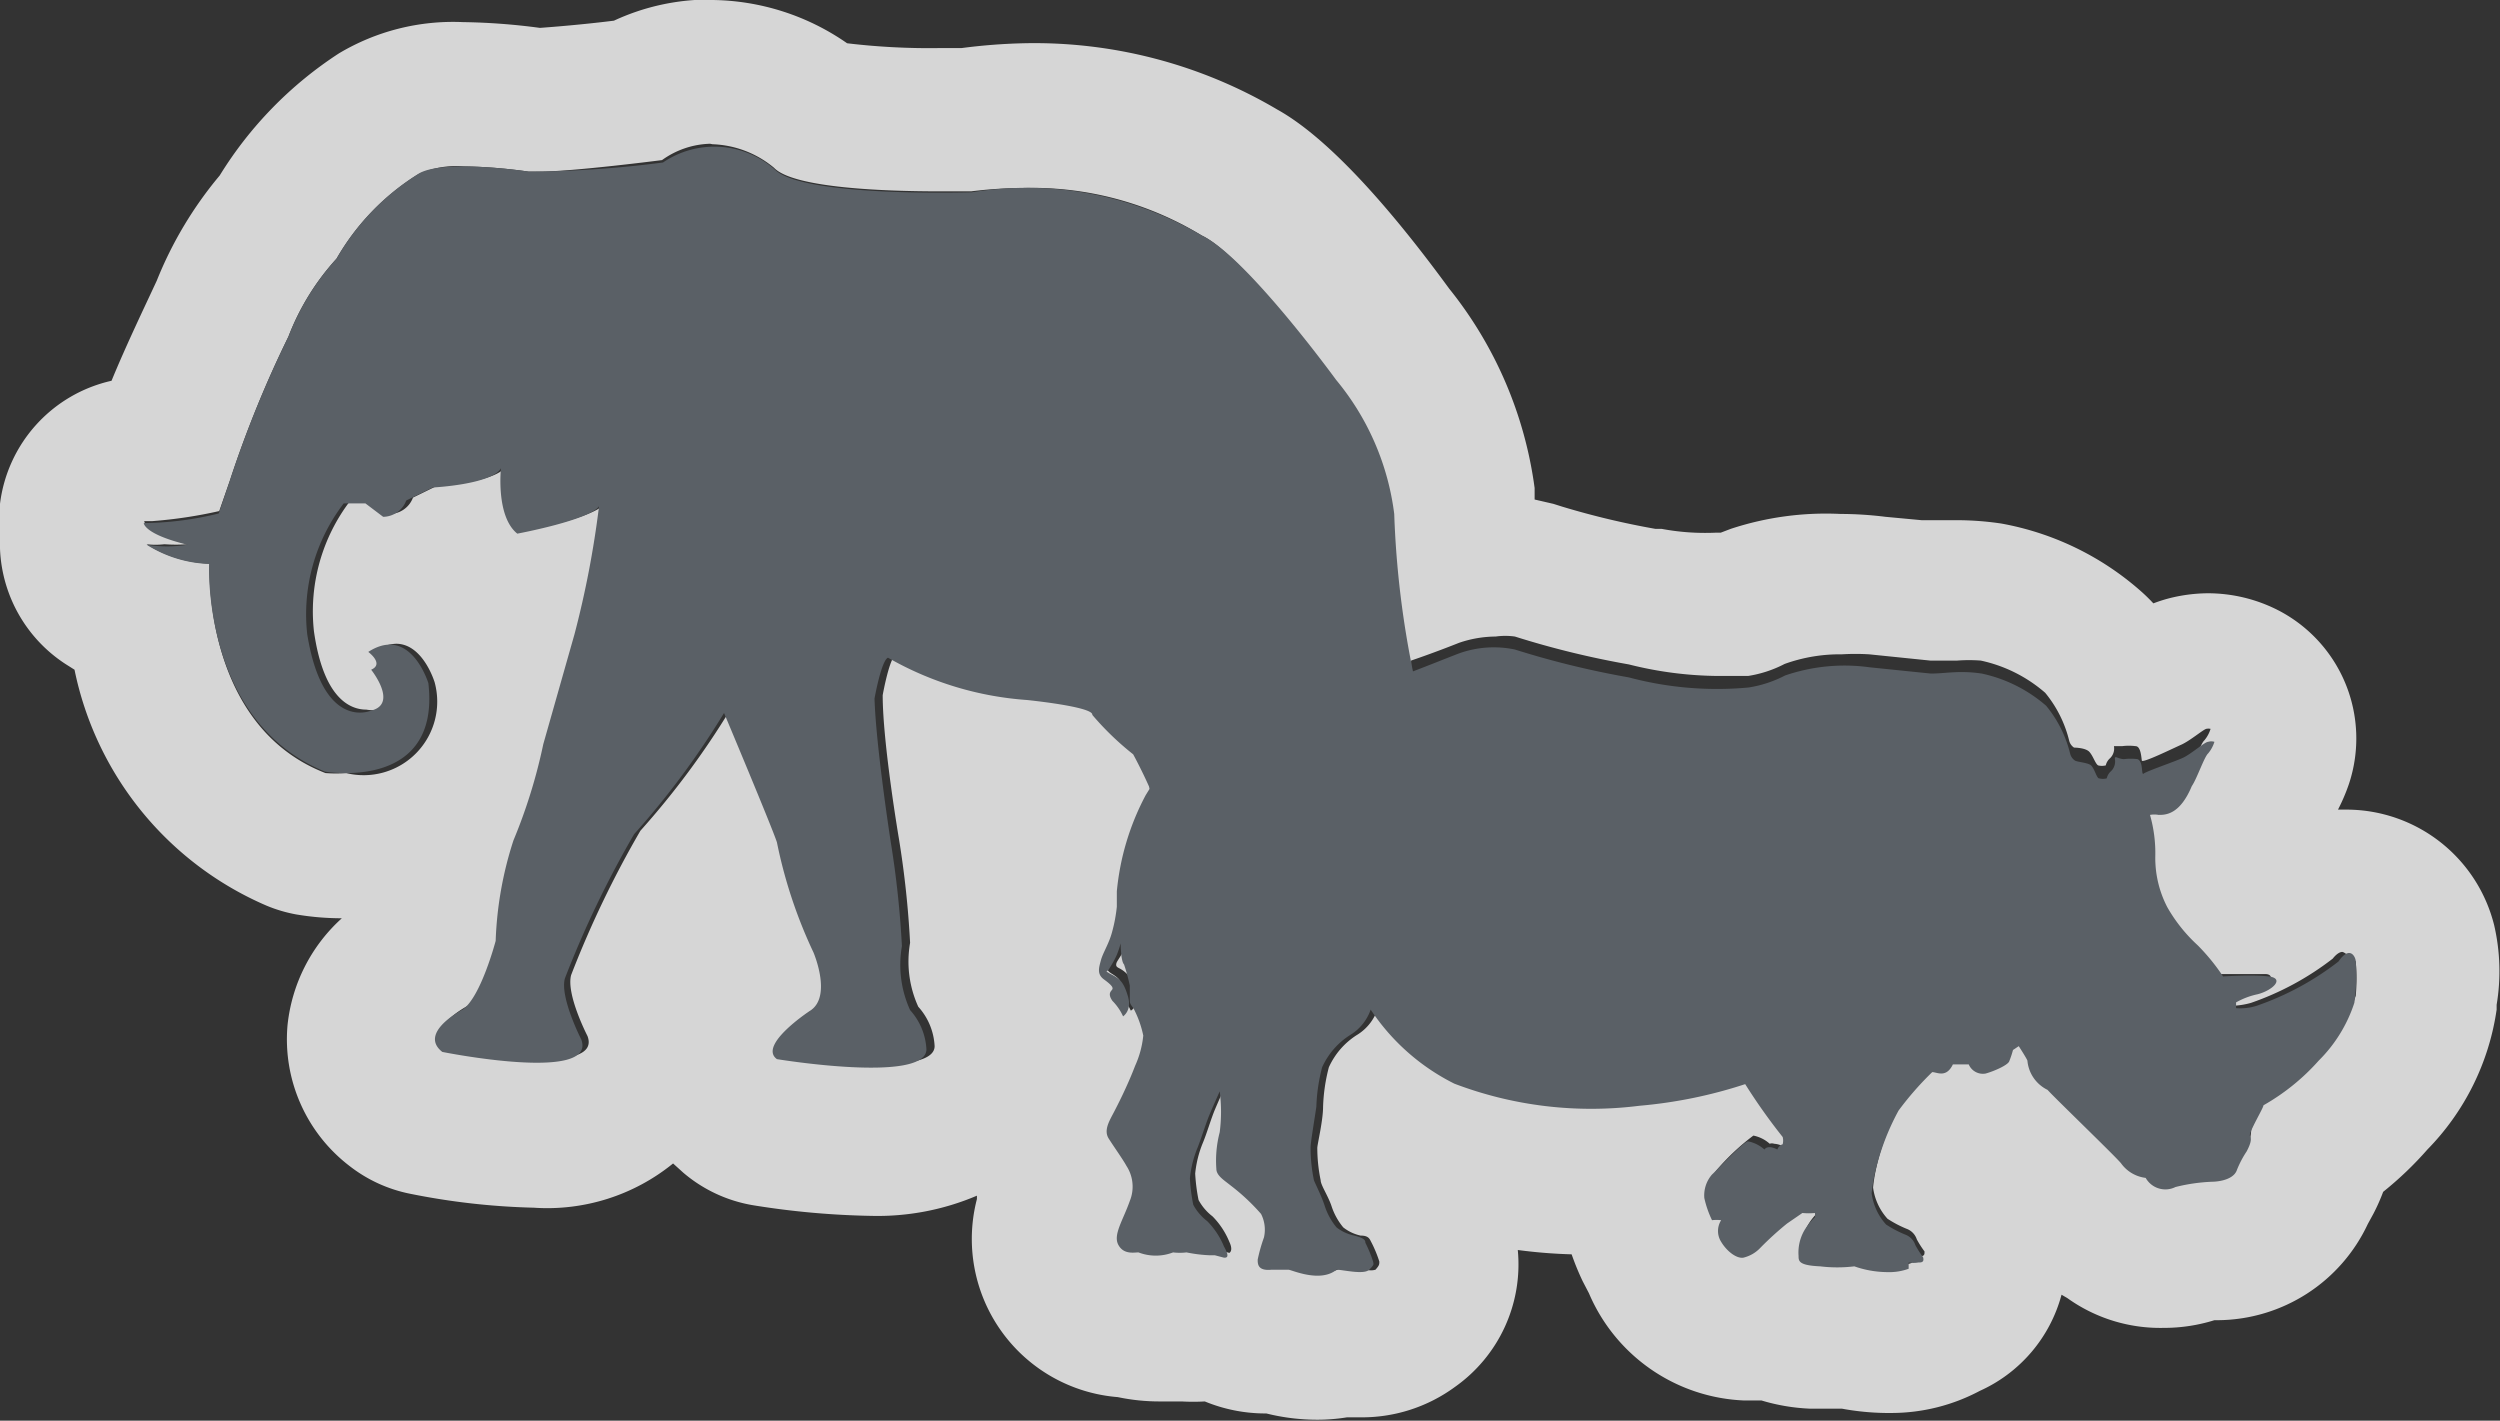 <svg xmlns="http://www.w3.org/2000/svg" viewBox="0 0 52 29.55"><rect x="0" y="0" width="52" height="29.55" fill="#333333" stroke="none"/><defs><style>.a{opacity:0.8;}.b{fill:#fff;}.c{fill:#5a6066;}</style></defs><title>Asset 8</title><g class="a"><path class="b" d="M14.82,3a2.11,2.11,0,0,1,1.28.49c.41.43,2.38.49,3.43.49h.67a9,9,0,0,1,1.08-.07A6.76,6.76,0,0,1,25,4.9c.88.42,2.75,3,2.75,3a5.42,5.42,0,0,1,1.13,2.58,17.75,17.75,0,0,0,.4,3.28l0,0,.07.13,0-.15c.44-.15.85-.31,1-.37a2.39,2.39,0,0,1,.76-.13,1.44,1.44,0,0,1,.4,0,18.44,18.44,0,0,0,2.37.58,7.8,7.8,0,0,0,1.86.24c.29,0,.5,0,.62,0a2.47,2.47,0,0,0,.76-.25,3.38,3.38,0,0,1,1.19-.2,4.65,4.65,0,0,1,.57,0l1.27.13h.56a3.25,3.25,0,0,1,.49,0,3,3,0,0,1,1.34.67,2.5,2.5,0,0,1,.5,1,.24.24,0,0,0,.1.14s.24,0,.32.09.12.24.18.28a.32.32,0,0,0,.16,0,.28.28,0,0,1,.09-.15.28.28,0,0,0,.08-.25s0,0,0,0l.17,0a1.09,1.09,0,0,1,.28,0c.11,0,.12.24.13.3s.64-.25.82-.33.45-.31.52-.33h0a.22.22,0,0,1,.09,0,.69.69,0,0,1-.13.24c-.08.07-.24.53-.34.68-.26.58-.55.59-.69.6a.5.5,0,0,0-.18,0,2.89,2.89,0,0,1,.11.87A2.22,2.22,0,0,0,45,18.82a3.26,3.26,0,0,0,.63.79,4.24,4.24,0,0,1,.53.65s.69,0,.95,0,.08.29-.23.37a1.56,1.56,0,0,0-.45.17h0l0,.12h0a1.59,1.59,0,0,0,.39-.06,5.94,5.94,0,0,0,1.7-.92c.08-.1.15-.14.2-.14S49,20,49,20a4,4,0,0,1,0,.71,3,3,0,0,1-.74,1.2,4.51,4.51,0,0,1-1.15.93c0,.06-.27.61-.28.64s0,.17-.07.32a2.06,2.06,0,0,0-.2.38c-.08.25-.48.25-.51.25h0a3.71,3.71,0,0,0-.77.11.6.6,0,0,1-.23.05.52.52,0,0,1-.39-.24.74.74,0,0,1-.51-.3c-.08-.11-1.44-1.42-1.53-1.53a.75.75,0,0,1-.42-.61c0-.07-.18-.3-.18-.3l-.12.08a1.93,1.93,0,0,1-.08.24c0,.09-.31.2-.49.25h-.07a.34.34,0,0,1-.28-.2s-.14,0-.23,0h-.1c-.08.16-.17.2-.25.2a.72.72,0,0,1-.18,0,6.51,6.51,0,0,0-.7.8,5,5,0,0,0-.5,1.34,3.33,3.33,0,0,0-.06.38,1.2,1.2,0,0,0,.3.65,2.33,2.33,0,0,0,.4.21.35.35,0,0,1,.21.22,2.06,2.06,0,0,0,.16.25c0,.07,0,.09-.1.11h0a.77.77,0,0,1-.17,0s.06.09,0,.13a1.18,1.18,0,0,1-.45.07h0a2.13,2.13,0,0,1-.65-.12,2.11,2.11,0,0,1-.41,0h-.31c-.43,0-.4-.11-.45-.22a.92.92,0,0,1,.14-.56,1.25,1.25,0,0,1,.2-.24.28.28,0,0,0,0-.09,1.27,1.27,0,0,1-.26,0l-.32.22a6.53,6.53,0,0,0-.56.51.71.71,0,0,1-.35.2h0a.62.62,0,0,1-.44-.33.42.42,0,0,1,0-.45h0l-.17,0a2.09,2.09,0,0,1-.16-.46.66.66,0,0,1,.16-.49,4.83,4.83,0,0,1,.74-.69h0a.72.72,0,0,1,.34.17.13.13,0,0,1,.09,0,.45.45,0,0,1,.18.05.17.17,0,0,1,.11-.11.31.31,0,0,0,0-.15,12.21,12.21,0,0,1-.78-1.1,9.71,9.71,0,0,1-2.2.45,8.74,8.74,0,0,1-1.14.08,8,8,0,0,1-2.68-.47,4.5,4.5,0,0,1-1.74-1.54,1,1,0,0,1-.43.53,1.55,1.55,0,0,0-.58.67,3.7,3.7,0,0,0-.12.82c0,.28-.11.74-.12.85a3.32,3.32,0,0,0,.07.68c0,.1.16.33.23.55a1.35,1.35,0,0,0,.24.43.89.89,0,0,0,.36.17c.18,0,.19.08.23.15a2.57,2.57,0,0,1,.16.39c0,.06,0,.08-.08.17a.34.34,0,0,1-.19,0,3.09,3.09,0,0,1-.49-.06.65.65,0,0,1-.38.11,2.21,2.21,0,0,1-.64-.14h-.42c-.22,0-.22-.14-.22-.22a3.37,3.37,0,0,1,.13-.46.72.72,0,0,0-.06-.49,4.32,4.32,0,0,0-.63-.59c-.16-.12-.26-.2-.3-.35a2.33,2.33,0,0,1,.07-.76,3.32,3.32,0,0,0,0-.85s-.13.29-.21.48-.17.5-.25.69a2.25,2.25,0,0,0-.16.64,3.81,3.81,0,0,0,.07.55,1.07,1.07,0,0,0,.29.34,1.63,1.63,0,0,1,.35.53c.09.19,0,.23,0,.23h0l-.19-.05s0,0-.1,0h0a4,4,0,0,1-.45-.06h-.28a.56.56,0,0,1-.26.06,1.48,1.48,0,0,1-.46-.09h-.13a.3.3,0,0,1-.29-.16c-.11-.21.1-.51.24-.91a.79.79,0,0,0-.07-.73c-.06-.13-.26-.42-.36-.57s0-.32.09-.51.3-.59.46-1a2,2,0,0,0,.17-.63,2.13,2.13,0,0,0-.2-.56c-.07-.11-.07-.1-.08-.2s0-.17,0-.28a3.94,3.94,0,0,0-.12-.44c0-.07-.07-.44-.07-.44a2,2,0,0,1-.08.24c-.07.16-.16.26-.17.31s0,.07.06.1.26.14.34.45-.08.43-.1.43h0a1.1,1.1,0,0,0-.22-.32c-.15-.17,0-.21,0-.25s0-.09-.18-.2-.1-.25-.06-.4.17-.35.23-.58a3.2,3.2,0,0,0,.1-.53s0-.21,0-.32a5.31,5.31,0,0,1,.6-2l.08-.13h0c-.16-.36-.33-.67-.33-.67a6,6,0,0,1-.85-.82c0-.17-1.36-.31-1.36-.31h-.11a7,7,0,0,1-2.78-.88c-.14.06-.28.85-.28.85,0,1,.34,3,.34,3a20,20,0,0,1,.23,2.15,2.27,2.27,0,0,0,.17,1.33,1.32,1.32,0,0,1,.34.82c0,.29-.54.38-1.15.38a14.37,14.37,0,0,1-2-.18c-.4-.34.68-1,.68-1,.48-.28.08-1.22.08-1.22a10,10,0,0,1-.76-2.29c-.11-.31-1.1-2.69-1.1-2.69a17.12,17.12,0,0,1-1.87,2.52,21.14,21.14,0,0,0-1.44,3c-.11.4.34,1.27.34,1.27.14.37-.32.48-.91.48a12.19,12.19,0,0,1-2-.23c-.51-.4.42-.88.42-.88.42-.26.68-1.39.68-1.39a7.56,7.56,0,0,1,.37-2.09,11.18,11.18,0,0,0,.62-2l.65-2.29a20.14,20.14,0,0,0,.51-2.66c-.2.28-1.7.57-1.7.57-.45-.34-.34-1.36-.34-1.36-.2.34-1.42.4-1.42.4l-.51.25a.52.52,0,0,1-.48.34l-.37-.28-.45,0a3.79,3.79,0,0,0-.76,2.72c.2,1.41.76,1.63,1.09,1.63a.67.67,0,0,0,.24,0c.54-.14,0-.85,0-.85.28-.11-.06-.37-.06-.37a.82.82,0,0,1,.44-.15c.56,0,.8.8.8.8A1.53,1.53,0,0,1,7.2,16.08a2.76,2.76,0,0,1-.43,0c-2.58-1-2.41-4.36-2.41-4.36H4.29a2.63,2.63,0,0,1-1.24-.4,1.58,1.58,0,0,0,.37,0,3.28,3.28,0,0,0,.48,0C3,11.07,3,10.84,3,10.84l.16,0a9.61,9.61,0,0,0,1.4-.21L4.78,10A23.31,23.31,0,0,1,6,7,5.12,5.12,0,0,1,7,5.38,5,5,0,0,1,8.69,3.63a1.88,1.88,0,0,1,.95-.17A10.55,10.55,0,0,1,11,3.57h.21c.7,0,2.56-.24,2.56-.24a1.79,1.79,0,0,1,1-.34m0-3h0a4.72,4.72,0,0,0-2,.44c-.64.08-1.26.13-1.54.15A13.3,13.3,0,0,0,9.63.46a4.63,4.63,0,0,0-2.58.65A8.08,8.08,0,0,0,4.57,3.65,8.08,8.08,0,0,0,3.26,5.84C3,6.4,2.62,7.19,2.32,7.92A3,3,0,0,0,0,10.48a3.13,3.13,0,0,0,0,.93,3,3,0,0,0,1.36,2.4l.19.12a6.83,6.83,0,0,0,4,4.91,3,3,0,0,0,.61.18,5.7,5.7,0,0,0,.95.08,3.48,3.48,0,0,0-1.13,2.23,3.32,3.32,0,0,0,1.3,2.93,3,3,0,0,0,1.25.57,14.69,14.69,0,0,0,2.57.29A4.15,4.15,0,0,0,14,24.2l.21.19a3,3,0,0,0,1.46.68,17.15,17.15,0,0,0,2.45.22,5.27,5.27,0,0,0,2.2-.42l0,.07a3.3,3.3,0,0,0,2.93,4.12,4.21,4.21,0,0,0,.87.09l.46,0a4.39,4.39,0,0,0,.48,0,3.31,3.31,0,0,0,1.28.25h0a4.37,4.37,0,0,0,1.05.13,3.85,3.85,0,0,0,.63-.05h.24a3.27,3.27,0,0,0,2-.63A3.12,3.12,0,0,0,31.57,26a10.67,10.67,0,0,0,1.12.09,5.48,5.48,0,0,0,.23.56l.13.25a3.67,3.67,0,0,0,3.23,2.23l.36,0h0a4.07,4.07,0,0,0,1,.17l.52,0h.15a5.37,5.37,0,0,0,.91.09h.13a3.92,3.92,0,0,0,1.83-.46,3.06,3.06,0,0,0,1.7-2L43,27a3.32,3.32,0,0,0,2,.62,3.52,3.52,0,0,0,1.06-.16h.08a3.47,3.47,0,0,0,3.11-2l.12-.22a4.08,4.08,0,0,0,.2-.45,7.27,7.27,0,0,0,.92-.88A5.22,5.22,0,0,0,51.93,21V20.9a4.24,4.24,0,0,0-.05-1.65,3.17,3.17,0,0,0-3.05-2.41h-.2a3.83,3.83,0,0,0,.23-.54,3,3,0,0,0-1.5-3.62,3.22,3.22,0,0,0-1.44-.34,3.38,3.38,0,0,0-.7.08,3.06,3.06,0,0,0-.43.13,3.66,3.66,0,0,0-.29-.28,6,6,0,0,0-2.87-1.38,6.27,6.27,0,0,0-.94-.07h-.33l-.39,0-.75-.07a7.68,7.68,0,0,0-.94-.06A6.32,6.32,0,0,0,36,11l-.21.08h-.11A4.92,4.92,0,0,1,34.56,11l-.13,0a16.74,16.74,0,0,1-1.93-.46l-.19-.06-.39-.09q0-.12,0-.24A8.39,8.39,0,0,0,30.14,6c-1.93-2.64-3.05-3.43-3.57-3.72A9.93,9.93,0,0,0,21.28.9,12,12,0,0,0,20,1h-.46a14.41,14.41,0,0,1-1.92-.1A5,5,0,0,0,14.82,0Z"/></g><path class="c" d="M23.91,16.41l-.08.13a5.31,5.31,0,0,0-.6,2c0,.1,0,.32,0,.32a3.19,3.19,0,0,1-.1.53c-.06.23-.19.43-.23.58s-.09.29.06.4.19.16.18.2-.12.08,0,.25a1.1,1.1,0,0,1,.22.32s.19-.12.1-.42-.17-.36-.34-.45-.08-.06-.06-.1.1-.15.17-.31a2,2,0,0,0,.08-.24s0,.37.07.44a4,4,0,0,1,.12.44c0,.11,0,.19,0,.28s0,.09.08.2a2.13,2.13,0,0,1,.2.56,2,2,0,0,1-.17.63c-.16.42-.37.83-.46,1s-.19.35-.09.51.3.44.37.57a.79.79,0,0,1,.07.73c-.14.4-.35.7-.24.91s.33.16.42.16a1,1,0,0,0,.72,0,1.17,1.17,0,0,0,.28,0,3,3,0,0,0,.49.06c.09,0,.1,0,.1,0l.19.05c.05,0,.13,0,0-.23a1.63,1.63,0,0,0-.35-.53,1.07,1.07,0,0,1-.29-.34,3.81,3.81,0,0,1-.07-.55,2.24,2.24,0,0,1,.16-.64c.08-.2.17-.5.25-.69s.21-.48.21-.48a3.31,3.31,0,0,1,0,.85,2.33,2.33,0,0,0-.07.76c0,.14.15.23.3.35a4.31,4.31,0,0,1,.63.59.72.72,0,0,1,.06.49,3.38,3.38,0,0,0-.13.46c0,.09,0,.24.29.21h.35c.06,0,.66.28,1,0,.13,0,.57.11.68,0s.09-.11.08-.17a2.59,2.59,0,0,0-.16-.39c0-.07-.05-.1-.23-.15a.89.89,0,0,1-.37-.17,1.35,1.35,0,0,1-.24-.43c-.07-.22-.19-.45-.23-.55a3.33,3.33,0,0,1-.07-.68c0-.11.08-.57.12-.85a3.7,3.7,0,0,1,.12-.82,1.55,1.55,0,0,1,.58-.67,1,1,0,0,0,.43-.53,4.5,4.5,0,0,0,1.74,1.54A8,8,0,0,0,34.1,23a9.71,9.71,0,0,0,2.2-.45,12.19,12.19,0,0,0,.78,1.1.31.31,0,0,1,0,.15.17.17,0,0,0-.11.11c-.12-.06-.22-.07-.27,0a.72.72,0,0,0-.34-.17c-.09,0-.65.6-.75.69a.66.66,0,0,0-.16.49,2.09,2.09,0,0,0,.16.46.82.82,0,0,1,.19,0,.42.42,0,0,0,0,.45c.12.2.32.35.46.33a.71.71,0,0,0,.35-.2,6.55,6.55,0,0,1,.56-.51l.32-.22a1.26,1.26,0,0,0,.26,0,.28.28,0,0,1,0,.09,1.25,1.25,0,0,0-.2.24.92.92,0,0,0-.14.56c0,.11,0,.2.45.22a2.94,2.94,0,0,0,.71,0,2.11,2.11,0,0,0,.68.12,1.18,1.18,0,0,0,.45-.07s0-.13,0-.13a.58.58,0,0,0,.2,0c.06,0,.13,0,.1-.11a2.06,2.06,0,0,1-.16-.25.35.35,0,0,0-.21-.22,2.33,2.33,0,0,1-.4-.21,1.2,1.2,0,0,1-.3-.65,3.38,3.38,0,0,1,.06-.38,5.05,5.05,0,0,1,.5-1.34,6.52,6.52,0,0,1,.7-.8c.1,0,.29.13.43-.16.05,0,.28,0,.33,0a.32.32,0,0,0,.35.19c.18-.05.45-.17.49-.25a1.92,1.92,0,0,0,.08-.24l.12-.08s.15.23.18.3a.75.75,0,0,0,.42.61c.09.11,1.45,1.42,1.53,1.53a.74.74,0,0,0,.51.3.47.47,0,0,0,.62.19,3.71,3.71,0,0,1,.77-.11s.43,0,.51-.25a2.06,2.06,0,0,1,.2-.38c.08-.15.11-.26.07-.32s.28-.58.28-.64a4.51,4.51,0,0,0,1.15-.93,3,3,0,0,0,.74-1.2A4,4,0,0,0,49,20c0-.09-.12-.35-.36,0a5.93,5.93,0,0,1-1.7.92,1.13,1.13,0,0,1-.43.05l0-.12h0a1.56,1.56,0,0,1,.45-.17c.31-.08.57-.33.23-.37s-.95,0-.95,0a4.24,4.24,0,0,0-.53-.65,3.25,3.25,0,0,1-.63-.79,2.22,2.22,0,0,1-.25-1.05,2.89,2.89,0,0,0-.11-.87.49.49,0,0,1,.18,0c.14,0,.44,0,.69-.6.1-.14.26-.61.34-.68a.69.69,0,0,0,.13-.24.22.22,0,0,0-.13,0c-.07,0-.35.25-.52.33s-.76.28-.82.33,0-.25-.13-.3a1.1,1.1,0,0,0-.28,0c-.12,0-.2-.09-.19,0a.28.28,0,0,1-.08.25.28.28,0,0,0-.09.15.32.32,0,0,1-.16,0c-.05,0-.1-.23-.18-.28s-.27-.06-.32-.09a.24.24,0,0,1-.1-.14,2.5,2.5,0,0,0-.5-1,3,3,0,0,0-1.34-.67c-.47-.07-.75,0-1.06,0l-1.27-.13a3.81,3.81,0,0,0-1.76.17,2.47,2.47,0,0,1-.76.25,7.11,7.11,0,0,1-2.49-.21,18.44,18.44,0,0,1-2.37-.58,2.14,2.14,0,0,0-1.16.08c-.16.06-.58.23-1,.39l.07.13a19.57,19.57,0,0,1-.42-3.42A5.42,5.42,0,0,0,27.79,7.9S25.92,5.33,25,4.9A7.16,7.16,0,0,0,20.21,4s-3.54.11-4.1-.48a1.9,1.9,0,0,0-2.32-.14A22.35,22.35,0,0,1,11,3.57s-1.84-.28-2.32.06A5,5,0,0,0,7,5.38,5.13,5.13,0,0,0,6,7,23.31,23.31,0,0,0,4.78,10l-.23.68a6.75,6.75,0,0,1-1.56.2s0,.23.91.45a2.6,2.6,0,0,1-.85,0,2.58,2.58,0,0,0,1.3.4S4.19,15,6.76,16.05c0,0,2.41.42,2.15-1.84,0,0-.37-1.22-1.25-.65,0,0,.34.25.06.37,0,0,.57.71,0,.85,0,0-1,.45-1.33-1.59a3.79,3.79,0,0,1,.76-2.72l.45,0,.37.28a.52.52,0,0,0,.48-.34L9,10.14s1.22-.06,1.42-.4c0,0-.11,1,.34,1.36,0,0,1.5-.28,1.7-.57a20.12,20.12,0,0,1-.51,2.66l-.65,2.29a11.18,11.18,0,0,1-.62,2,7.57,7.57,0,0,0-.37,2.09S10,20.75,9.62,21c0,0-.93.48-.42.88,0,0,3.23.65,2.89-.26,0,0-.45-.88-.34-1.27a21.13,21.13,0,0,1,1.44-3,17.11,17.11,0,0,0,1.87-2.52s1,2.38,1.1,2.69a10,10,0,0,0,.76,2.29s.4.93-.08,1.22c0,0-1.08.71-.68,1,0,0,3.09.51,3.11-.2a1.32,1.32,0,0,0-.34-.82,2.27,2.27,0,0,1-.17-1.33,20,20,0,0,0-.23-2.15s-.31-2-.34-3c0,0,.14-.79.28-.85a6.76,6.76,0,0,0,2.89.88s1.39.14,1.36.31a6,6,0,0,0,.85.82s.17.31.33.67Z"/></svg>
